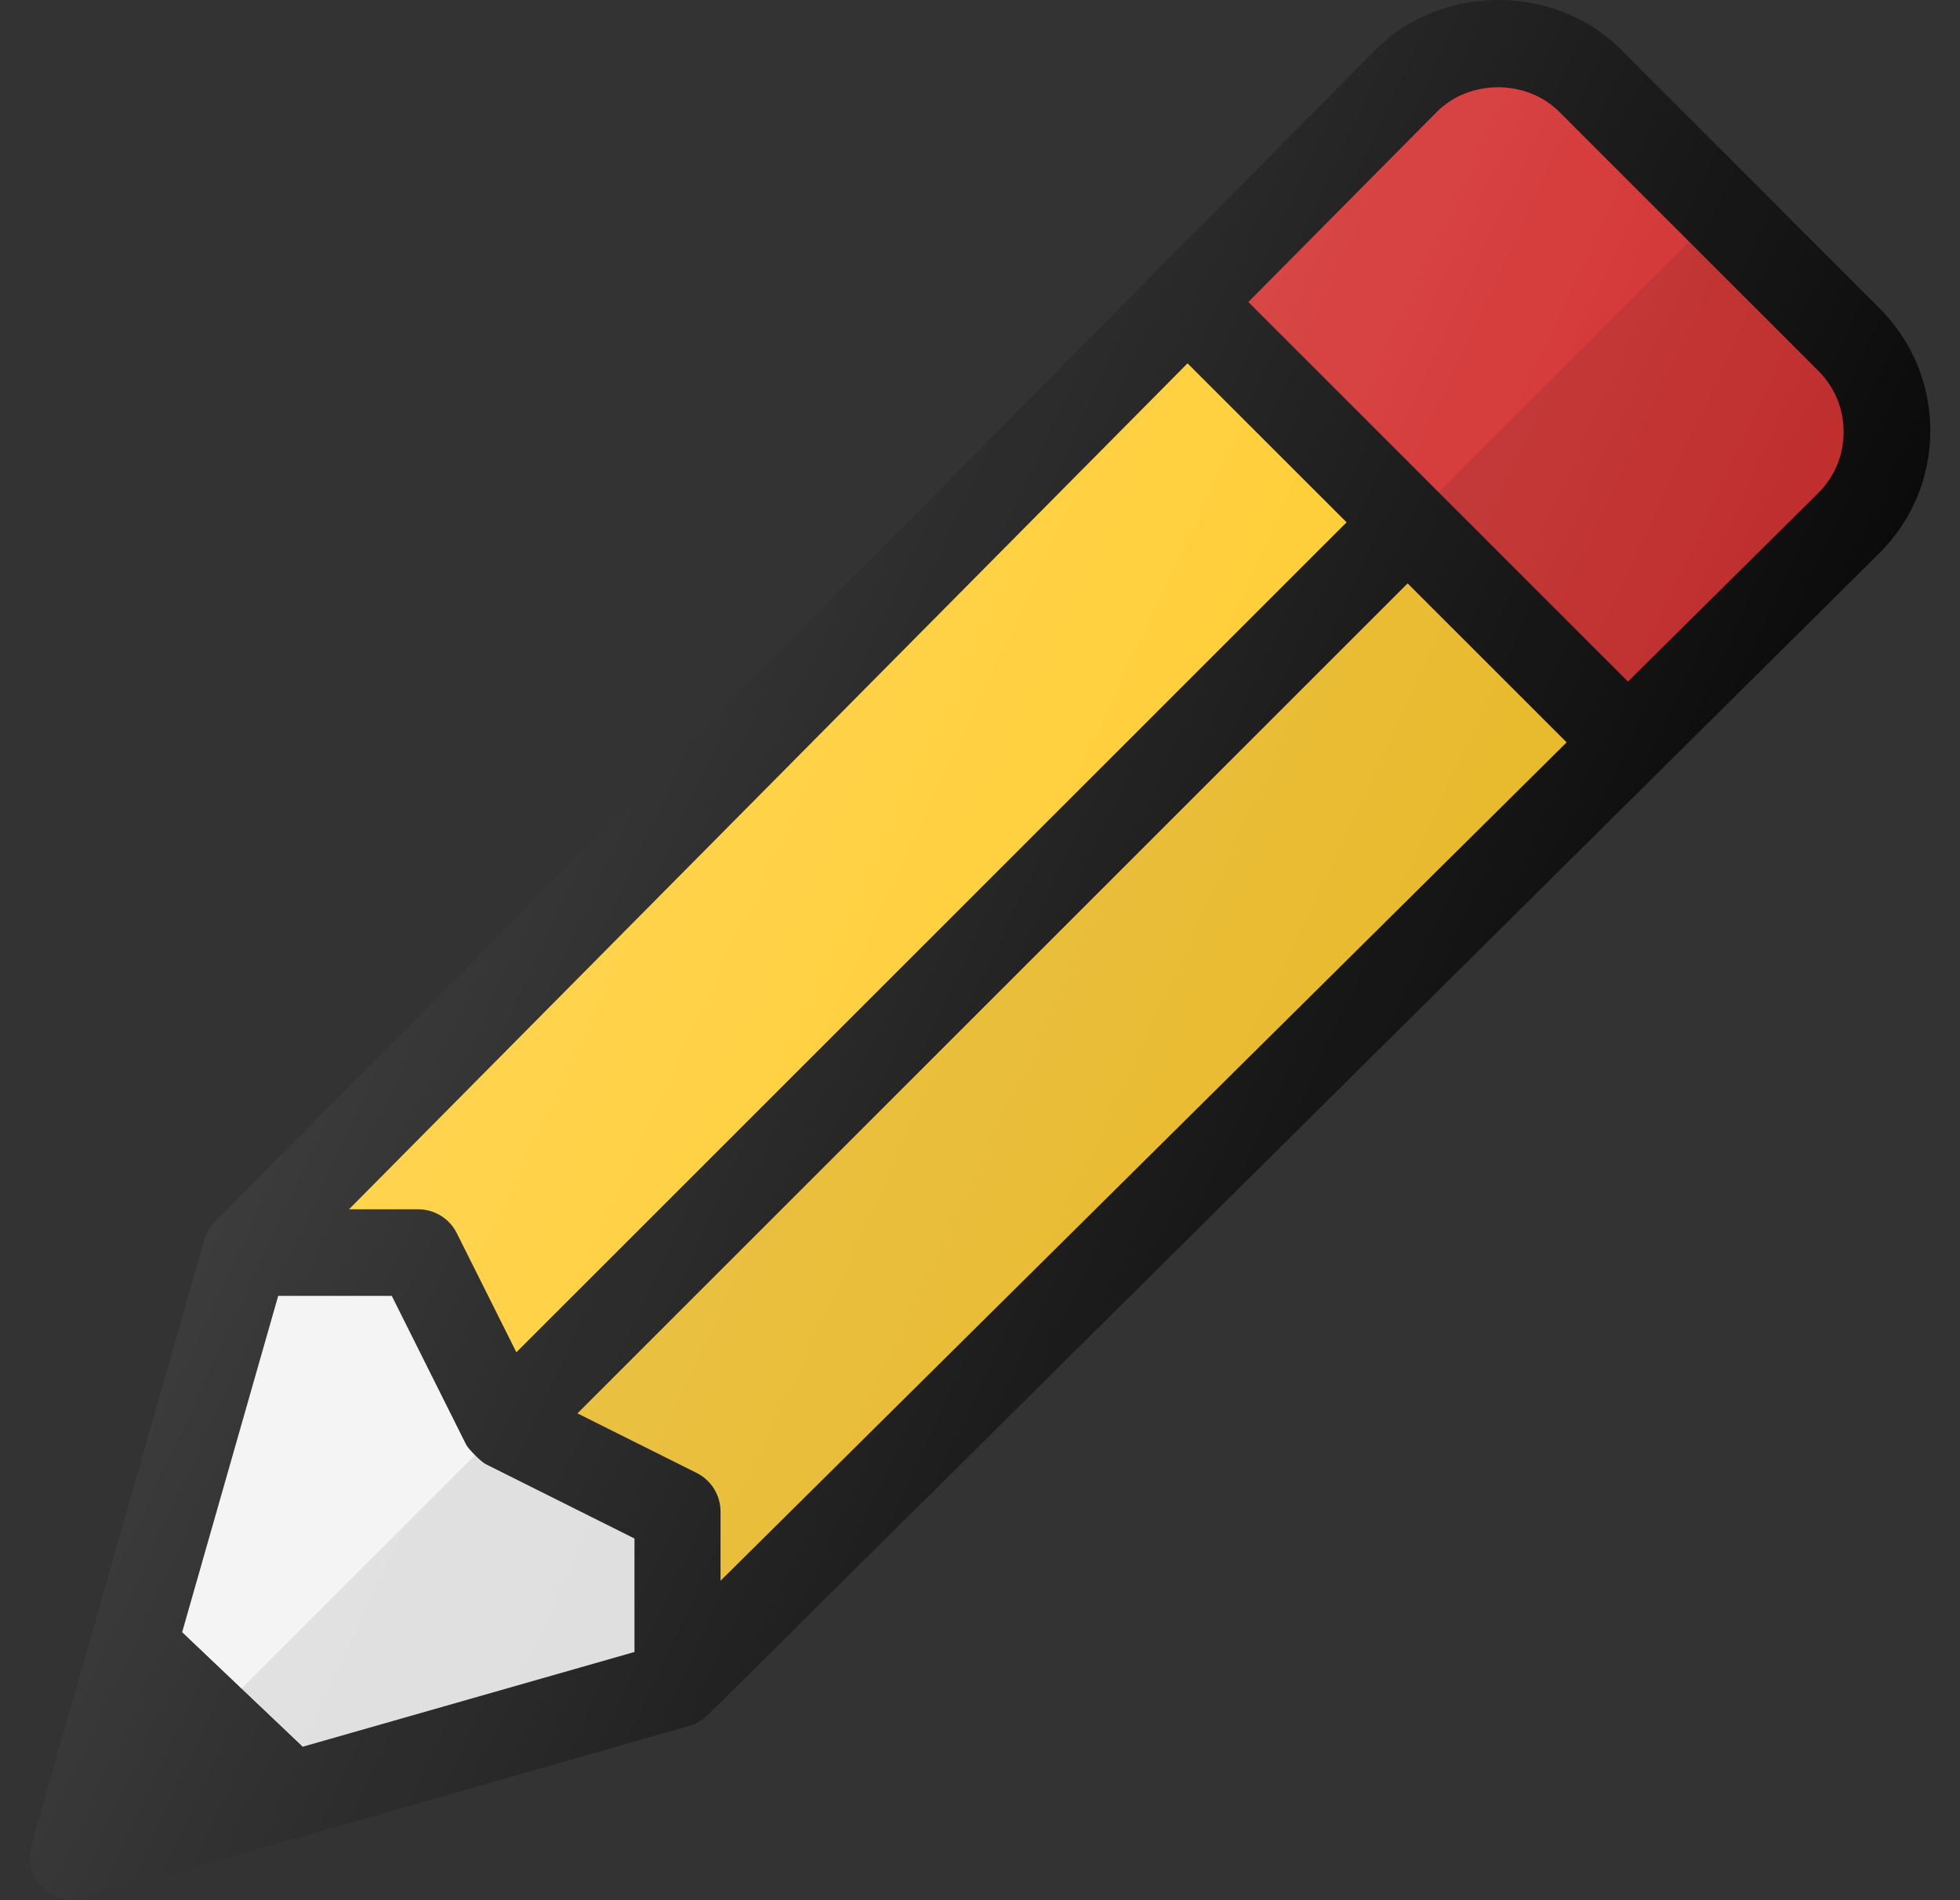 <svg width="33" height="32" viewBox="0 0 33 32" fill="none" xmlns="http://www.w3.org/2000/svg">
<rect x="0" y="0" width="33" height="32" fill="#333333" stroke="none"/>
<g id="Group 18">
<path id="Vector" d="M31.647 5.194L27.284 0.827C26.184 -0.274 24.272 -0.276 23.168 0.829L3.62 20.57C3.533 20.658 3.471 20.765 3.436 20.883L0.527 31.073C0.455 31.327 0.526 31.601 0.713 31.788C0.851 31.926 1.037 32.001 1.227 32.001C1.294 32.001 1.361 31.992 1.427 31.973L11.608 29.062C11.726 29.028 11.834 28.965 11.921 28.878L31.647 9.311C32.197 8.761 32.5 8.03 32.5 7.253C32.5 6.475 32.197 5.744 31.647 5.194Z" fill="#0C0B0B"/>
<g id="Group">
<path id="Vector_2" d="M8.694 22.773L7.691 20.767C7.568 20.52 7.316 20.365 7.041 20.365H5.876L19.994 6.119L22.672 8.796L8.694 22.773Z" fill="#FFCA28"/>
<path id="Vector_3" d="M11.73 24.805L9.723 23.802L23.7 9.825L26.377 12.502L12.132 26.62V25.456C12.132 25.18 11.976 24.929 11.73 24.805Z" fill="#FFCA28"/>
</g>
<path id="Vector_4" d="M24.194 1.882C24.744 1.332 25.701 1.332 26.251 1.882L30.615 6.245C30.89 6.52 31.041 6.885 31.041 7.274C31.041 7.662 30.89 8.027 30.617 8.3L27.41 11.478L21.018 5.086L24.194 1.882Z" fill="#D32F2F"/>
<path id="Vector_5" d="M8.174 24.655C8.104 24.62 7.884 24.4 7.849 24.33L6.596 21.823H4.684L3.066 27.489L5.094 29.416L10.682 27.82V25.909L8.174 24.655Z" fill="#F2F2F2"/>
<path id="Vector_6" d="M5.094 29.416L3.066 27.489L3.233 26.902L2.286 30.218L5.602 29.271L5.094 29.416Z" fill="#0C0B0B"/>
<path id="Vector_7" opacity="0.1" d="M10.681 25.909L8.174 24.655C8.104 24.62 8.067 24.547 8.012 24.492L2.286 30.218L10.681 27.82V25.909Z" fill="#0C0B0B"/>
<path id="Vector_8" opacity="0.1" d="M28.437 4.067L24.218 8.286L27.414 11.482L30.621 8.304C30.894 8.031 31.045 7.666 31.045 7.277C31.045 6.889 30.894 6.524 30.619 6.249L28.437 4.067Z" fill="#0C0B0B"/>
<path id="Vector_9" opacity="0.1" d="M11.734 24.808L9.727 23.805L23.704 9.828L26.381 12.505L12.136 26.624V25.459C12.136 25.183 11.98 24.932 11.734 24.808Z" fill="#0C0B0B"/>
<path id="Vector_10" d="M31.647 5.194L27.284 0.827C26.184 -0.274 24.272 -0.276 23.168 0.829L3.62 20.57C3.533 20.658 3.471 20.765 3.436 20.883L0.527 31.073C0.455 31.327 0.526 31.601 0.713 31.788C0.851 31.926 1.037 32.001 1.227 32.001C1.294 32.001 1.361 31.992 1.427 31.973L11.608 29.062C11.726 29.028 11.834 28.965 11.921 28.878L31.647 9.311C32.197 8.761 32.5 8.03 32.5 7.253C32.5 6.475 32.197 5.744 31.647 5.194Z" fill="url(#paint0_linear_1_210)"/>
</g>
<defs>
<linearGradient id="paint0_linear_1_210" x1="7.091" y1="13.023" x2="26.005" y2="21.838" gradientUnits="userSpaceOnUse">
<stop stop-color="white" stop-opacity="0.2"/>
<stop offset="1" stop-color="white" stop-opacity="0"/>
</linearGradient>
</defs>
</svg>
